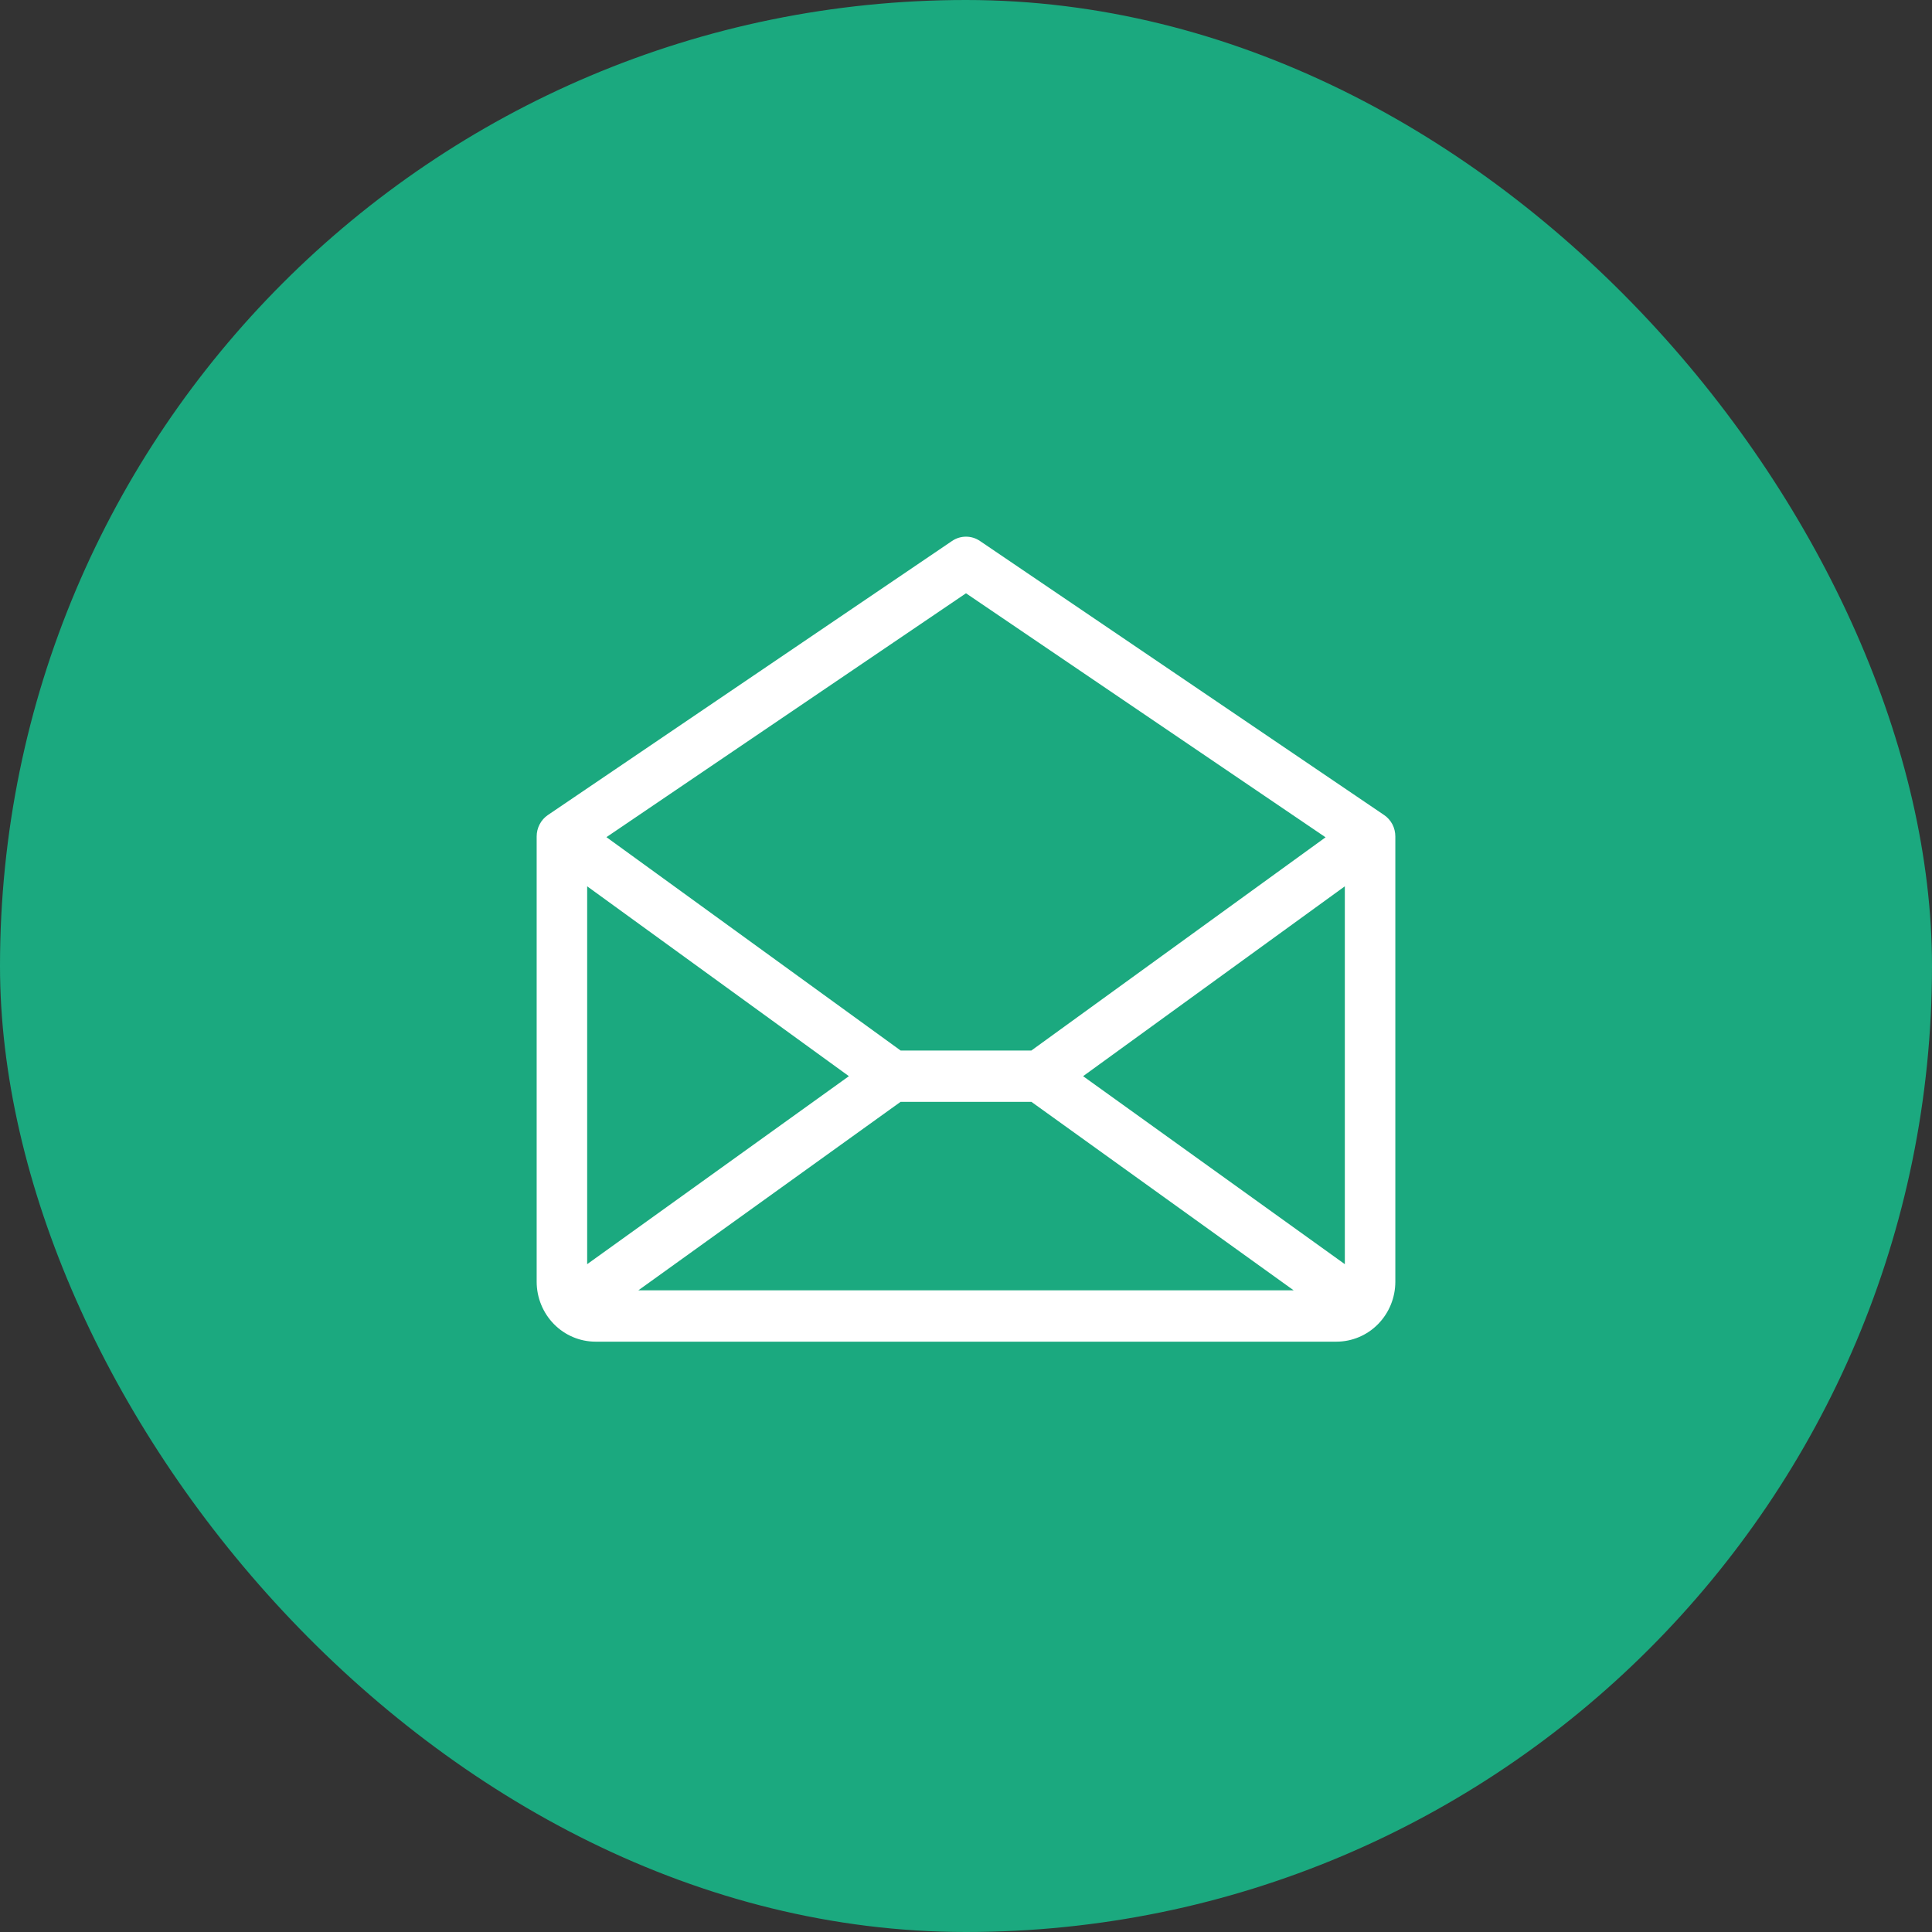 <svg width="36" height="36" viewBox="0 0 36 36" fill="none" xmlns="http://www.w3.org/2000/svg">
<rect x="0" y="0" width="36" height="36" fill="#333333" stroke="none"/>
<rect width="36" height="36" rx="18" fill="#1BA97F"/>
<path d="M25.791 15.187L18.261 10.081C18.184 10.028 18.093 10 18 10C17.907 10 17.816 10.028 17.739 10.081L10.209 15.187C10.145 15.23 10.092 15.29 10.056 15.359C10.019 15.429 10 15.507 10 15.586V23.883C10 24.179 10.116 24.463 10.322 24.673C10.527 24.882 10.807 25 11.098 25H24.902C25.193 25 25.473 24.882 25.678 24.673C25.884 24.463 26 24.179 26 23.883V15.586C26 15.507 25.981 15.429 25.945 15.359C25.908 15.29 25.855 15.23 25.791 15.187ZM15.818 20.053L10.941 23.556V16.515L15.818 20.053ZM16.78 20.532H19.22L24.105 24.043H11.895L16.78 20.532ZM20.182 20.053L25.059 16.515V23.556L20.182 20.053ZM18 11.055L24.7 15.602L19.218 19.575H16.782L11.3 15.599L18 11.055Z" fill="white"/>
</svg>
